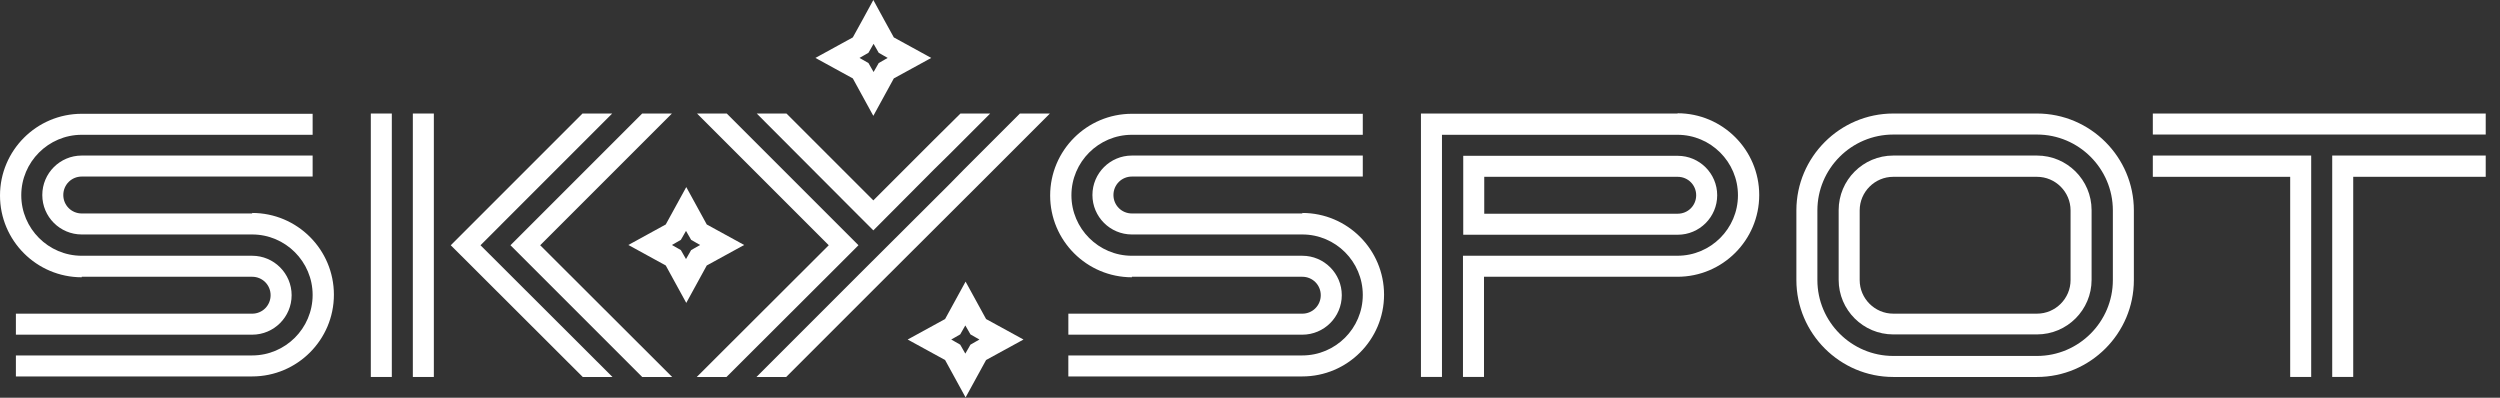 <svg width="132" height="21" viewBox="0 0 132 21" fill="none" xmlns="http://www.w3.org/2000/svg">
<rect x="0" y="0" width="132" height="21" fill="#333333" stroke="none"/>
<g clip-path="url(#clip0_2_165)">
<path d="M20.688 5.994H19.579V19.904H20.688V5.994Z" fill="white"/>
<path d="M22.907 5.994H21.798V19.904H22.907V5.994Z" fill="white"/>
<path d="M124.25 5.994H120.922H113.669V7.104H120.922H122.031H123.141H124.25H131.246V5.994H124.25Z" fill="white"/>
<path d="M113.669 8.213V9.336H120.922V19.903H122.031V9.336V8.213H120.922H113.669Z" fill="white"/>
<path d="M123.141 8.213V9.336V19.903H124.25V9.336H131.246V8.213H124.25H123.141Z" fill="white"/>
<path d="M35.477 5.994H33.907L26.953 12.949L33.907 19.904H35.49L28.522 12.949L35.477 5.994Z" fill="white"/>
<path d="M32.324 5.994H30.755L23.8 12.949L30.768 19.904H32.338L25.37 12.949L32.324 5.994Z" fill="white"/>
<path d="M50.915 8.93L50.13 9.729L45.327 14.518L39.942 19.904H41.511L46.112 15.303L51.7 9.729L55.434 5.994H53.851L50.915 8.93Z" fill="white"/>
<path d="M59.764 14.613H68.762C69.303 14.613 69.736 15.046 69.736 15.587C69.736 16.129 69.303 16.562 68.762 16.562H56.409V17.671H68.762C69.912 17.671 70.846 16.738 70.846 15.587C70.846 14.437 69.912 13.504 68.762 13.504H59.764C58.005 13.504 56.571 12.069 56.571 10.31C56.571 8.552 58.005 7.117 59.764 7.117H71.955V6.008H59.764C57.383 6.008 55.448 7.943 55.448 10.324C55.448 12.705 57.383 14.64 59.764 14.64V14.613Z" fill="white"/>
<path d="M68.762 11.271H59.764C59.223 11.271 58.79 10.838 58.79 10.297C58.79 9.755 59.223 9.322 59.764 9.322H71.955V8.213H59.764C58.614 8.213 57.68 9.146 57.68 10.297C57.68 11.447 58.614 12.38 59.764 12.38H68.762C70.521 12.38 71.955 13.815 71.955 15.573C71.955 17.332 70.521 18.767 68.762 18.767H56.408V19.876H68.762C71.143 19.876 73.078 17.941 73.078 15.56C73.078 13.179 71.143 11.244 68.762 11.244V11.271Z" fill="white"/>
<path d="M88.584 5.994H76.894H75.026V19.903H76.136V7.117H76.609H78.355H88.57C90.329 7.117 91.764 8.551 91.764 10.31C91.764 12.069 90.329 13.503 88.57 13.503H78.355H77.245V19.903H78.355V14.613H88.57C90.952 14.613 92.887 12.678 92.887 10.297C92.887 7.915 90.952 5.98 88.57 5.98L88.584 5.994Z" fill="white"/>
<path d="M88.584 12.394C89.734 12.394 90.668 11.46 90.668 10.31C90.668 9.16 89.734 8.227 88.584 8.227H78.368H77.259V12.394H78.368H88.584ZM78.368 9.336H88.584C89.125 9.336 89.558 9.769 89.558 10.31C89.558 10.851 89.125 11.284 88.584 11.284H78.368V9.336Z" fill="white"/>
<path d="M107.554 8.213H99.963C98.366 8.213 97.081 9.512 97.081 11.095V14.775C97.081 16.372 98.38 17.657 99.963 17.657H107.554C109.15 17.657 110.436 16.358 110.436 14.775V11.095C110.436 9.498 109.137 8.213 107.554 8.213ZM109.326 14.789C109.326 15.763 108.528 16.561 107.554 16.561H99.963C98.989 16.561 98.191 15.763 98.191 14.789V11.108C98.191 10.134 98.989 9.336 99.963 9.336H107.554C108.528 9.336 109.326 10.134 109.326 11.108V14.789Z" fill="white"/>
<path d="M107.554 5.994H99.963C97.149 5.994 94.849 8.294 94.849 11.109V14.789C94.849 17.603 97.149 19.904 99.963 19.904H107.554C110.368 19.904 112.668 17.603 112.668 14.789V11.109C112.668 8.294 110.368 5.994 107.554 5.994ZM111.559 14.789C111.559 16.994 109.759 18.794 107.554 18.794H99.963C97.758 18.794 95.958 16.994 95.958 14.789V11.109C95.958 8.903 97.758 7.104 99.963 7.104H107.554C109.759 7.104 111.559 8.903 111.559 11.109V14.789Z" fill="white"/>
<path d="M46.112 12.164L49.332 8.93L50.13 8.145L52.282 5.994H50.712L49.332 7.361L46.112 10.581L41.525 5.994H39.956L45.327 11.379L46.112 12.164Z" fill="white"/>
<path d="M45.327 12.949L44.542 12.164L38.372 5.994H36.803L43.758 12.949L36.789 19.904H38.359L44.542 13.734L45.327 12.949Z" fill="white"/>
<path d="M4.316 14.613H13.314C13.855 14.613 14.288 15.046 14.288 15.587C14.288 16.129 13.855 16.562 13.314 16.562H0.839V17.671H13.314C14.464 17.671 15.398 16.738 15.398 15.587C15.398 14.437 14.464 13.504 13.314 13.504H4.316C2.557 13.504 1.123 12.069 1.123 10.31C1.123 8.552 2.557 7.117 4.316 7.117H16.507V6.008H4.316C1.935 6.008 0 7.943 0 10.324C0 12.705 1.935 14.64 4.316 14.64V14.613Z" fill="white"/>
<path d="M13.314 11.271H4.316C3.775 11.271 3.342 10.838 3.342 10.297C3.342 9.755 3.775 9.322 4.316 9.322H16.507V8.213H4.316C3.166 8.213 2.233 9.146 2.233 10.297C2.233 11.447 3.166 12.38 4.316 12.38H13.314C15.073 12.38 16.507 13.815 16.507 15.573C16.507 17.332 15.073 18.767 13.314 18.767H0.839V19.876H13.314C15.695 19.876 17.63 17.941 17.63 15.56C17.63 13.179 15.695 11.244 13.314 11.244V11.271Z" fill="white"/>
<path d="M46.044 5.994L46.112 6.116L46.179 5.994L47.194 4.14L49.17 3.058L47.194 1.975L46.68 1.042L46.112 0L45.544 1.042L45.029 1.975L43.054 3.058L45.029 4.14L46.044 5.994ZM45.571 2.95L45.855 2.787L46.017 2.503L46.125 2.314L46.234 2.503L46.396 2.787L46.68 2.95L46.87 3.058L46.68 3.166L46.396 3.329L46.234 3.613L46.125 3.802L46.017 3.613L45.855 3.329L45.571 3.166L45.381 3.058L45.571 2.95Z" fill="white"/>
<path d="M50.983 14.869L49.901 16.845L47.925 17.927L49.901 19.009L50.983 20.985L52.065 19.009L54.041 17.927L52.065 16.845L50.983 14.869ZM51.524 18.035L51.24 18.198L51.078 18.482L50.969 18.671L50.861 18.482L50.699 18.198L50.415 18.035L50.225 17.927L50.415 17.819L50.699 17.656L50.861 17.372L50.969 17.183L51.078 17.372L51.24 17.656L51.524 17.819L51.714 17.927L51.524 18.035Z" fill="white"/>
<path d="M39.292 12.935L37.317 11.852L36.235 9.877L35.152 11.852L33.177 12.935L35.152 14.017L36.235 15.993L37.317 14.017L39.292 12.935ZM36.776 13.043L36.492 13.205L36.329 13.49L36.221 13.679L36.113 13.49L35.95 13.205L35.666 13.043L35.477 12.935L35.666 12.827L35.95 12.664L36.113 12.38L36.221 12.191L36.329 12.38L36.492 12.664L36.776 12.827L36.965 12.935L36.776 13.043Z" fill="white"/>
</g>
<defs>
<clipPath id="clip0_2_165">
<rect width="131.246" height="20.999" fill="white"/>
</clipPath>
</defs>
</svg>
